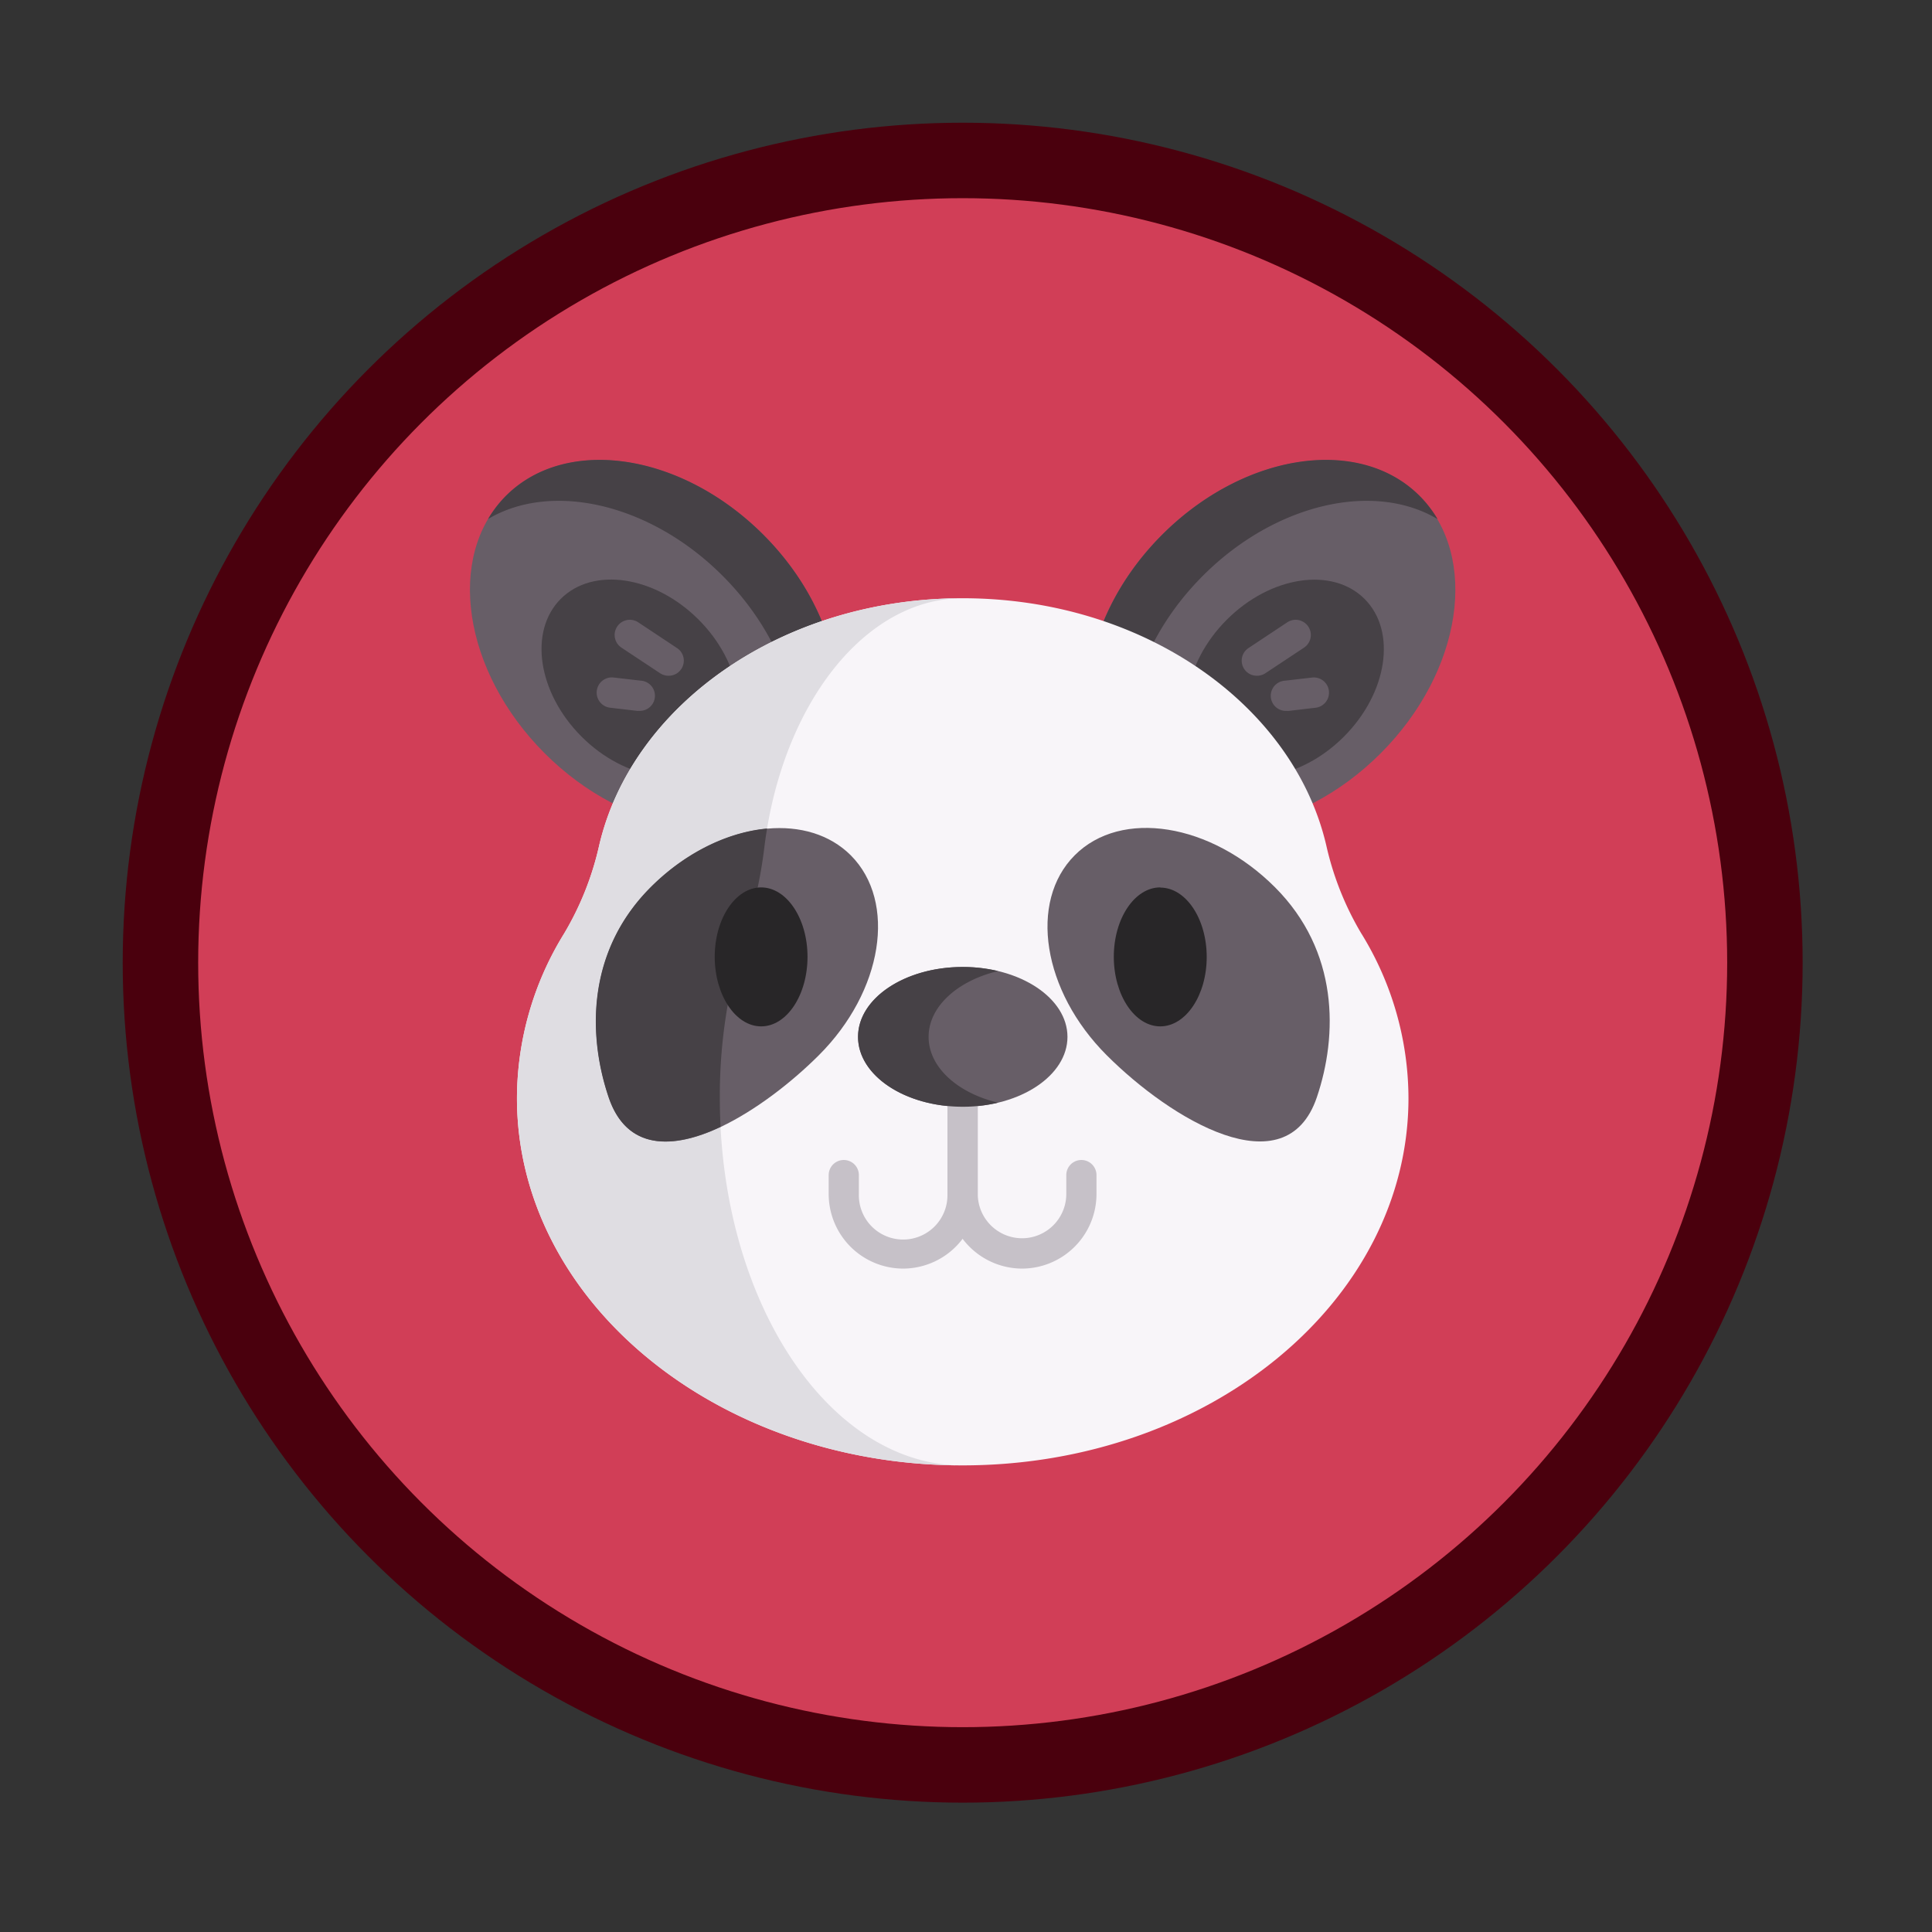 <svg id="Capa_1" data-name="Capa 1" xmlns="http://www.w3.org/2000/svg" viewBox="0 0 512 512"><rect x="0" y="0" width="512" height="512" fill="#333333" stroke="none"/><defs><style>.cls-1{fill:#d13e57;stroke:#4a000d;stroke-miterlimit:10;stroke-width:20px;}.cls-2{fill:#675e67;}.cls-3{fill:#464146;}.cls-4{fill:#f8f5f9;}.cls-5{fill:#c6c1c8;}.cls-6{fill:#dfdde2;}.cls-7{fill:#282628;}</style></defs><title>panda</title><circle class="cls-1" cx="255.12" cy="255.12" r="212.6"/><ellipse class="cls-2" cx="173.32" cy="170.67" rx="40.96" ry="55.5" transform="translate(-69.92 172.55) rotate(-45)"/><path class="cls-3" d="M129.35,137.54c16.84-10,42.93-4.15,62.1,15s25,45.26,15,62.1a30.24,30.24,0,0,0,6.12-4.74c16-16,11.39-46.53-10.29-68.21s-52.22-26.28-68.21-10.29A30.89,30.89,0,0,0,129.35,137.54Z"/><ellipse class="cls-3" cx="169.62" cy="179.71" rx="21.93" ry="29.71" transform="translate(-77.39 172.57) rotate(-45)"/><path class="cls-2" d="M177.14,179.08a4,4,0,0,1-2.21-.67l-10.24-6.78a4,4,0,0,1,4.45-6.71l10.23,6.79a4,4,0,0,1-2.23,7.37Z"/><path class="cls-2" d="M169.33,188.39a3.71,3.71,0,0,1-.47,0l-7.18-.84a4,4,0,0,1,.94-8l7.17.83a4,4,0,0,1-.46,8Z"/><ellipse class="cls-2" cx="336.91" cy="170.69" rx="55.5" ry="40.96" transform="translate(-22.02 288.23) rotate(-45)"/><path class="cls-3" d="M380.93,137.54c-16.85-10-42.94-4.15-62.11,15s-25,45.26-15,62.1a30.18,30.18,0,0,1-6.11-4.74c-16-16-11.39-46.53,10.29-68.21s52.22-26.28,68.21-10.29a31.27,31.27,0,0,1,4.74,6.12Z"/><ellipse class="cls-3" cx="340.62" cy="179.73" rx="29.71" ry="21.93" transform="translate(-27.32 293.5) rotate(-45)"/><path class="cls-4" d="M360.78,247.41A79.8,79.8,0,0,1,351.47,224c-8.72-37.29-48.53-65.46-96.33-65.46S167.53,186.69,158.8,224a79.77,79.77,0,0,1-9.3,23.43A83.32,83.32,0,0,0,137,291c0,53.76,52.88,97.34,118.12,97.34S373.26,344.77,373.26,291a83.41,83.41,0,0,0-12.48-43.6Z"/><ellipse class="cls-2" cx="255.14" cy="274.78" rx="27.75" ry="18.52"/><path class="cls-5" d="M239.38,336.19a19.77,19.77,0,0,1-19.77-19.78v-5a4,4,0,1,1,8,0v5a11.74,11.74,0,1,0,23.47,0V293.3a4,4,0,1,1,8,0v23.11a19.8,19.8,0,0,1-19.78,19.78Z"/><path class="cls-5" d="M270.89,336.19a19.8,19.8,0,0,1-19.77-19.78V293.3a4,4,0,1,1,8,0v23.11a11.75,11.75,0,0,0,11.73,11.74,11.74,11.74,0,0,0,11.73-11.74v-5a4,4,0,1,1,8,0v5a19.77,19.77,0,0,1-19.77,19.78Z"/><path class="cls-3" d="M264.49,292.22a40.14,40.14,0,0,1-9.35,1.08c-15.33,0-27.75-8.29-27.75-18.52s12.42-18.52,27.75-18.52a40.14,40.14,0,0,1,9.35,1.08c-10.72,2.56-18.4,9.4-18.4,17.44S253.77,289.66,264.49,292.22Z"/><path class="cls-6" d="M254.31,388.34C189.45,388,137,344.54,137,291a83.35,83.35,0,0,1,12.48-43.6A79.61,79.61,0,0,0,158.8,224c8.72-37.29,48.54-65.46,96.34-65.46-26,0-47.75,28.17-52.51,65.46a124.39,124.39,0,0,1-5.07,23.43,139.35,139.35,0,0,0-6.8,43.6c0,53.33,28.38,96.65,63.55,97.33Z"/><path class="cls-2" d="M217,279.65c-7.17,7.16-16.74,14.6-26,19-12.72,6-24.9,6.23-29.66-7.82-5.58-16.48-5.82-38.74,11.15-55.7,9.25-9.25,20.51-14.59,30.83-15.53,8.61-.78,16.56,1.49,22.16,7.08C237.74,239,234,262.68,217,279.65Z"/><path class="cls-2" d="M293.28,279.64c-17-17-20.75-40.69-8.45-53s36-8.52,53,8.44,16.73,39.23,11.15,55.7C340.74,315.12,310.24,296.61,293.28,279.64Z"/><path class="cls-3" d="M203.28,219.57c-.24,1.46-.46,2.93-.65,4.41a124.22,124.22,0,0,1-5.07,23.43,139.11,139.11,0,0,0-6.8,43.6q0,3.84.2,7.61c-12.72,6-24.91,6.23-29.67-7.82-5.57-16.48-5.81-38.74,11.16-55.7,9.25-9.25,20.51-14.59,30.83-15.53Z"/><path class="cls-7" d="M201.72,235.17c-6.79,0-12.31,8.25-12.31,18.39S194.93,272,201.72,272,214,263.7,214,253.56s-5.52-18.39-12.3-18.39Z"/><path class="cls-7" d="M307.48,235.17c-6.79,0-12.31,8.25-12.31,18.39S300.69,272,307.48,272s12.31-8.25,12.31-18.39-5.53-18.39-12.31-18.39Z"/><path class="cls-2" d="M333.13,179.08a4,4,0,0,1-2.22-7.37l10.23-6.79a4,4,0,0,1,4.44,6.71l-10.23,6.78A4.06,4.06,0,0,1,333.13,179.08Z"/><path class="cls-2" d="M341,188.39a4,4,0,0,1-.46-8l7.17-.83a4,4,0,1,1,.93,8l-7.17.84Z"/></svg>